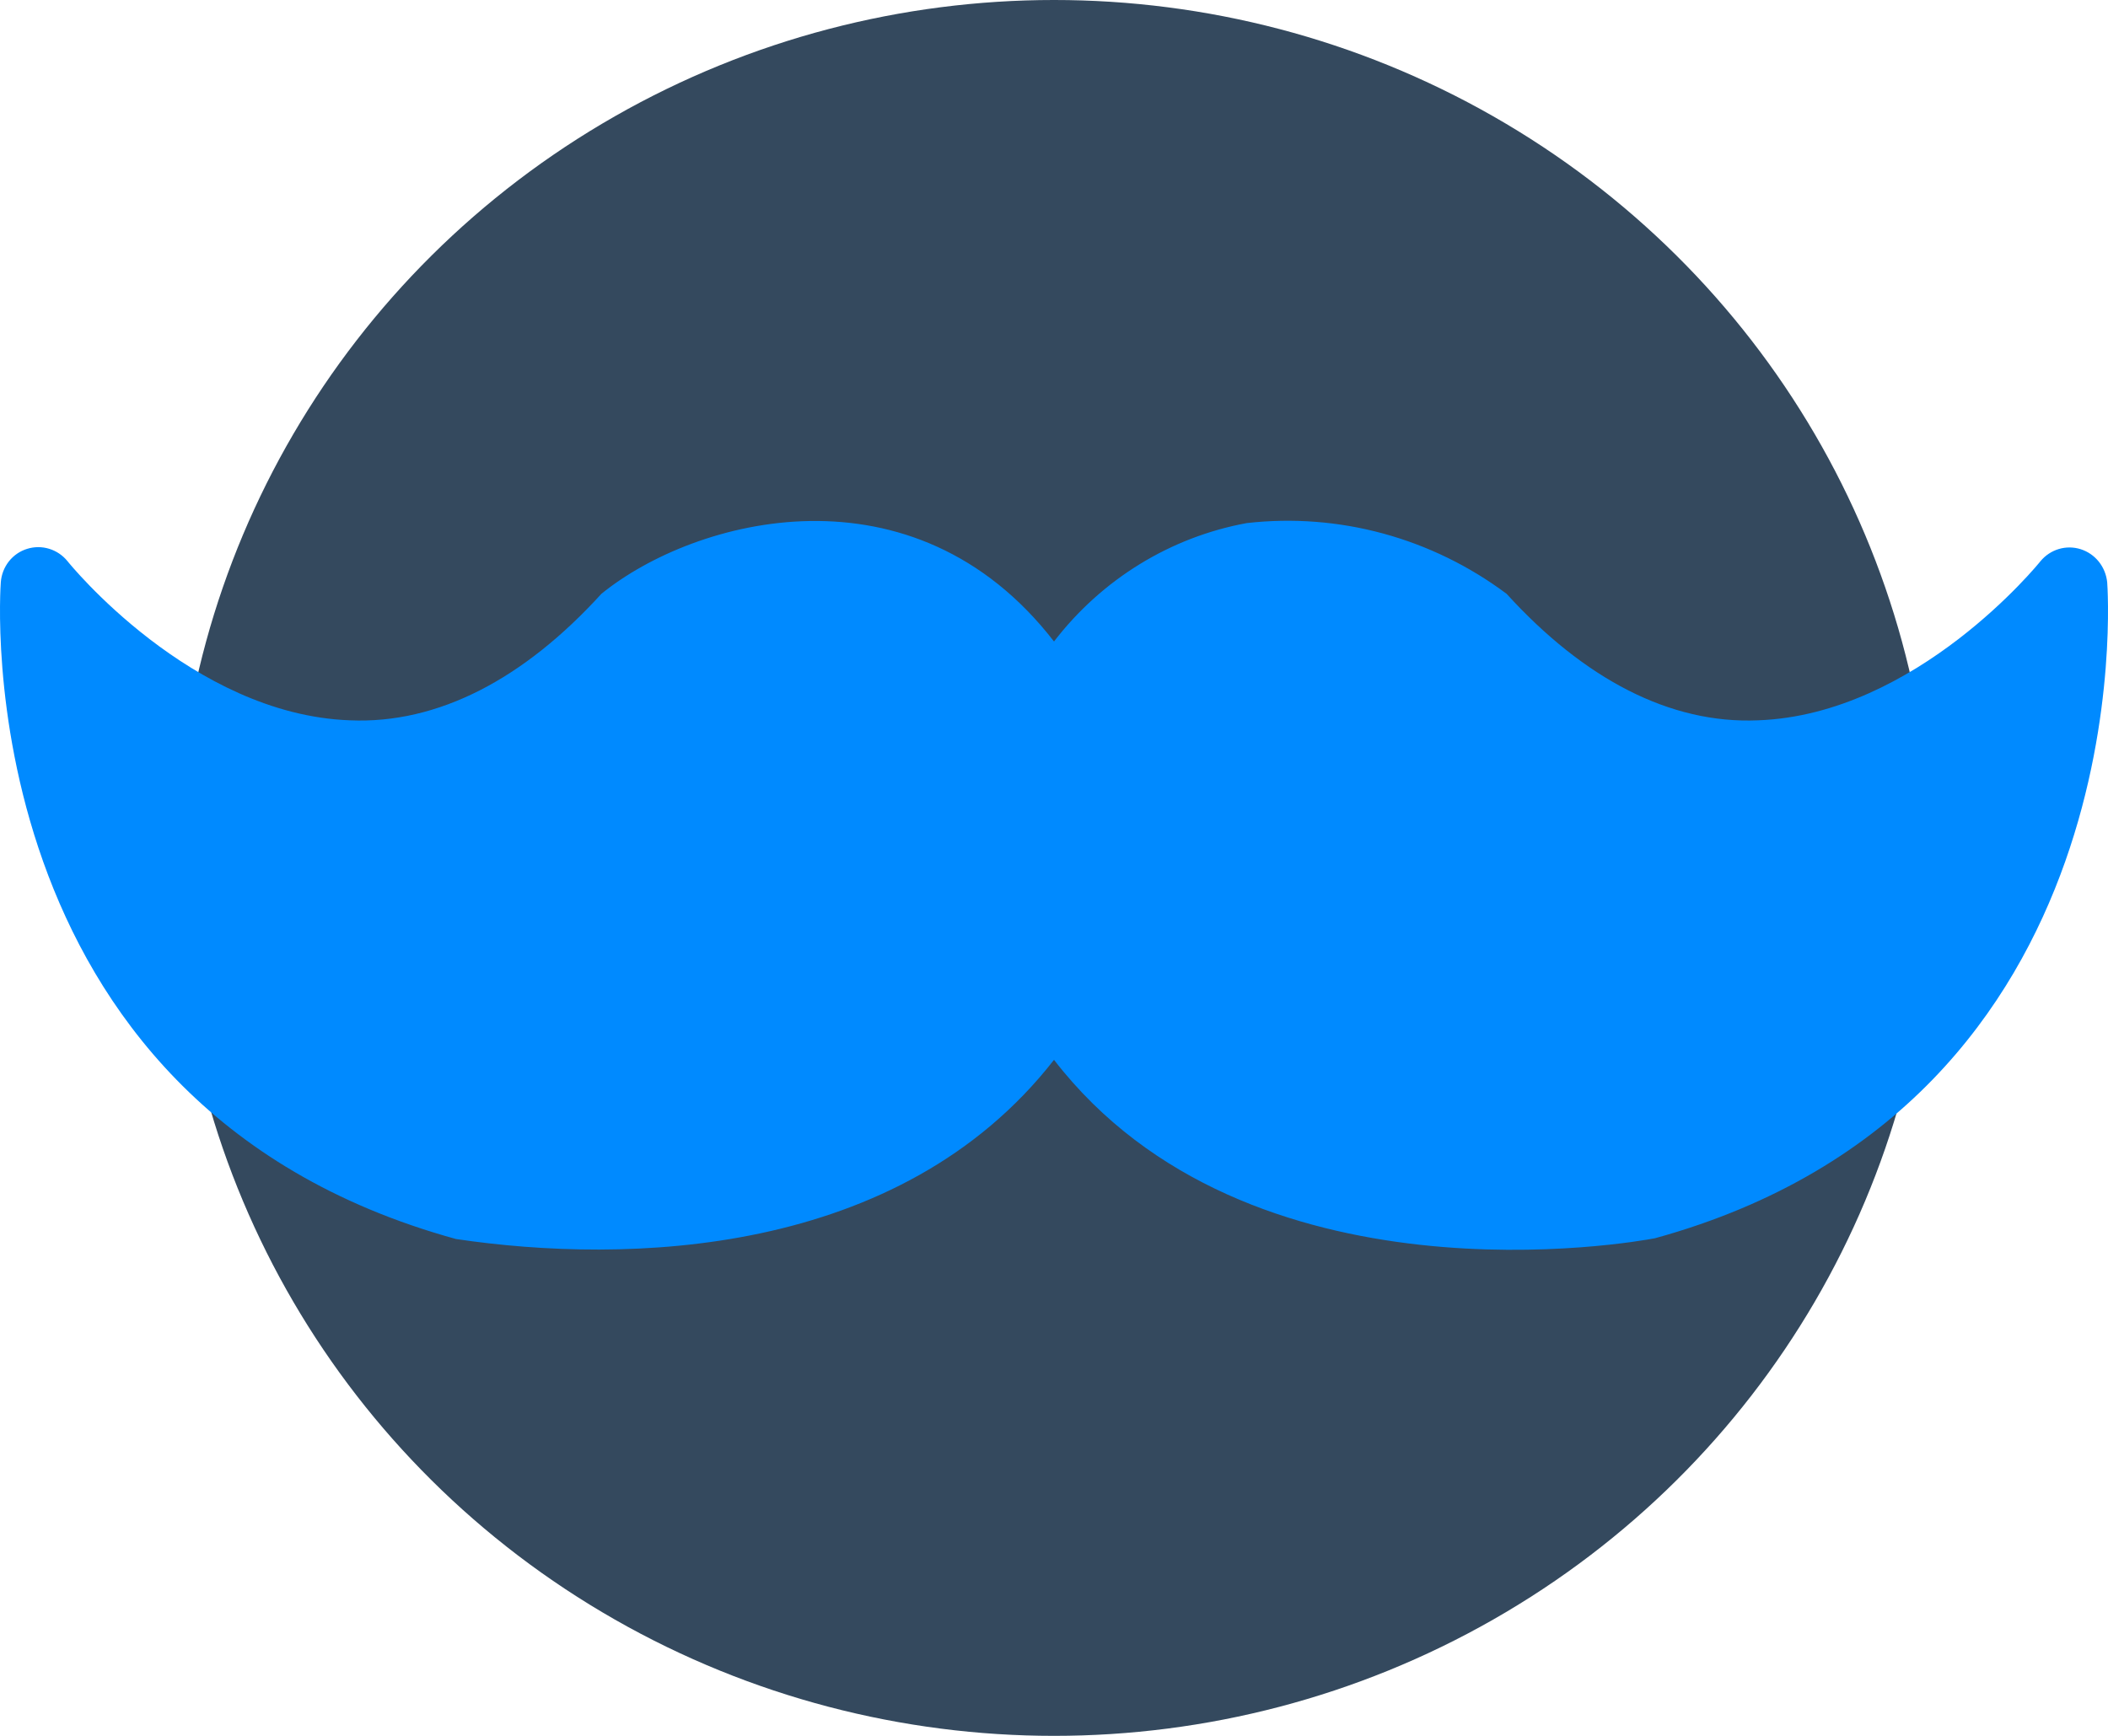 <svg width="68" height="56" viewBox="0 0 68 56" fill="none" xmlns="http://www.w3.org/2000/svg">
<ellipse cx="34.001" cy="28" rx="28.333" ry="28" fill="#34495E"/>
<path d="M53.386 39.947C52.742 40.071 40.267 42.304 34 34.191C29.017 40.587 20.185 40.787 14.711 39.972C-1.213 35.593 0.014 18.946 0.026 18.785C0.044 18.538 0.135 18.303 0.287 18.11C0.439 17.918 0.644 17.777 0.876 17.706C1.107 17.634 1.354 17.633 1.585 17.704C1.816 17.774 2.022 17.913 2.176 18.102C2.213 18.152 6.172 23.052 11.286 23.238C14.13 23.362 16.904 21.901 19.4 19.157C22.423 16.703 29.466 14.835 34 20.695C35.544 18.686 37.757 17.326 40.219 16.875C43.194 16.537 46.184 17.352 48.6 19.157C51.096 21.9 53.87 23.362 56.714 23.238C61.828 23.052 65.787 18.152 65.824 18.102C65.979 17.916 66.184 17.78 66.415 17.711C66.645 17.643 66.89 17.645 67.12 17.718C67.349 17.791 67.552 17.93 67.704 18.12C67.856 18.31 67.949 18.541 67.974 18.785C67.986 18.946 69.213 35.593 53.386 39.947Z" fill="#008AFF"/>
</svg>

